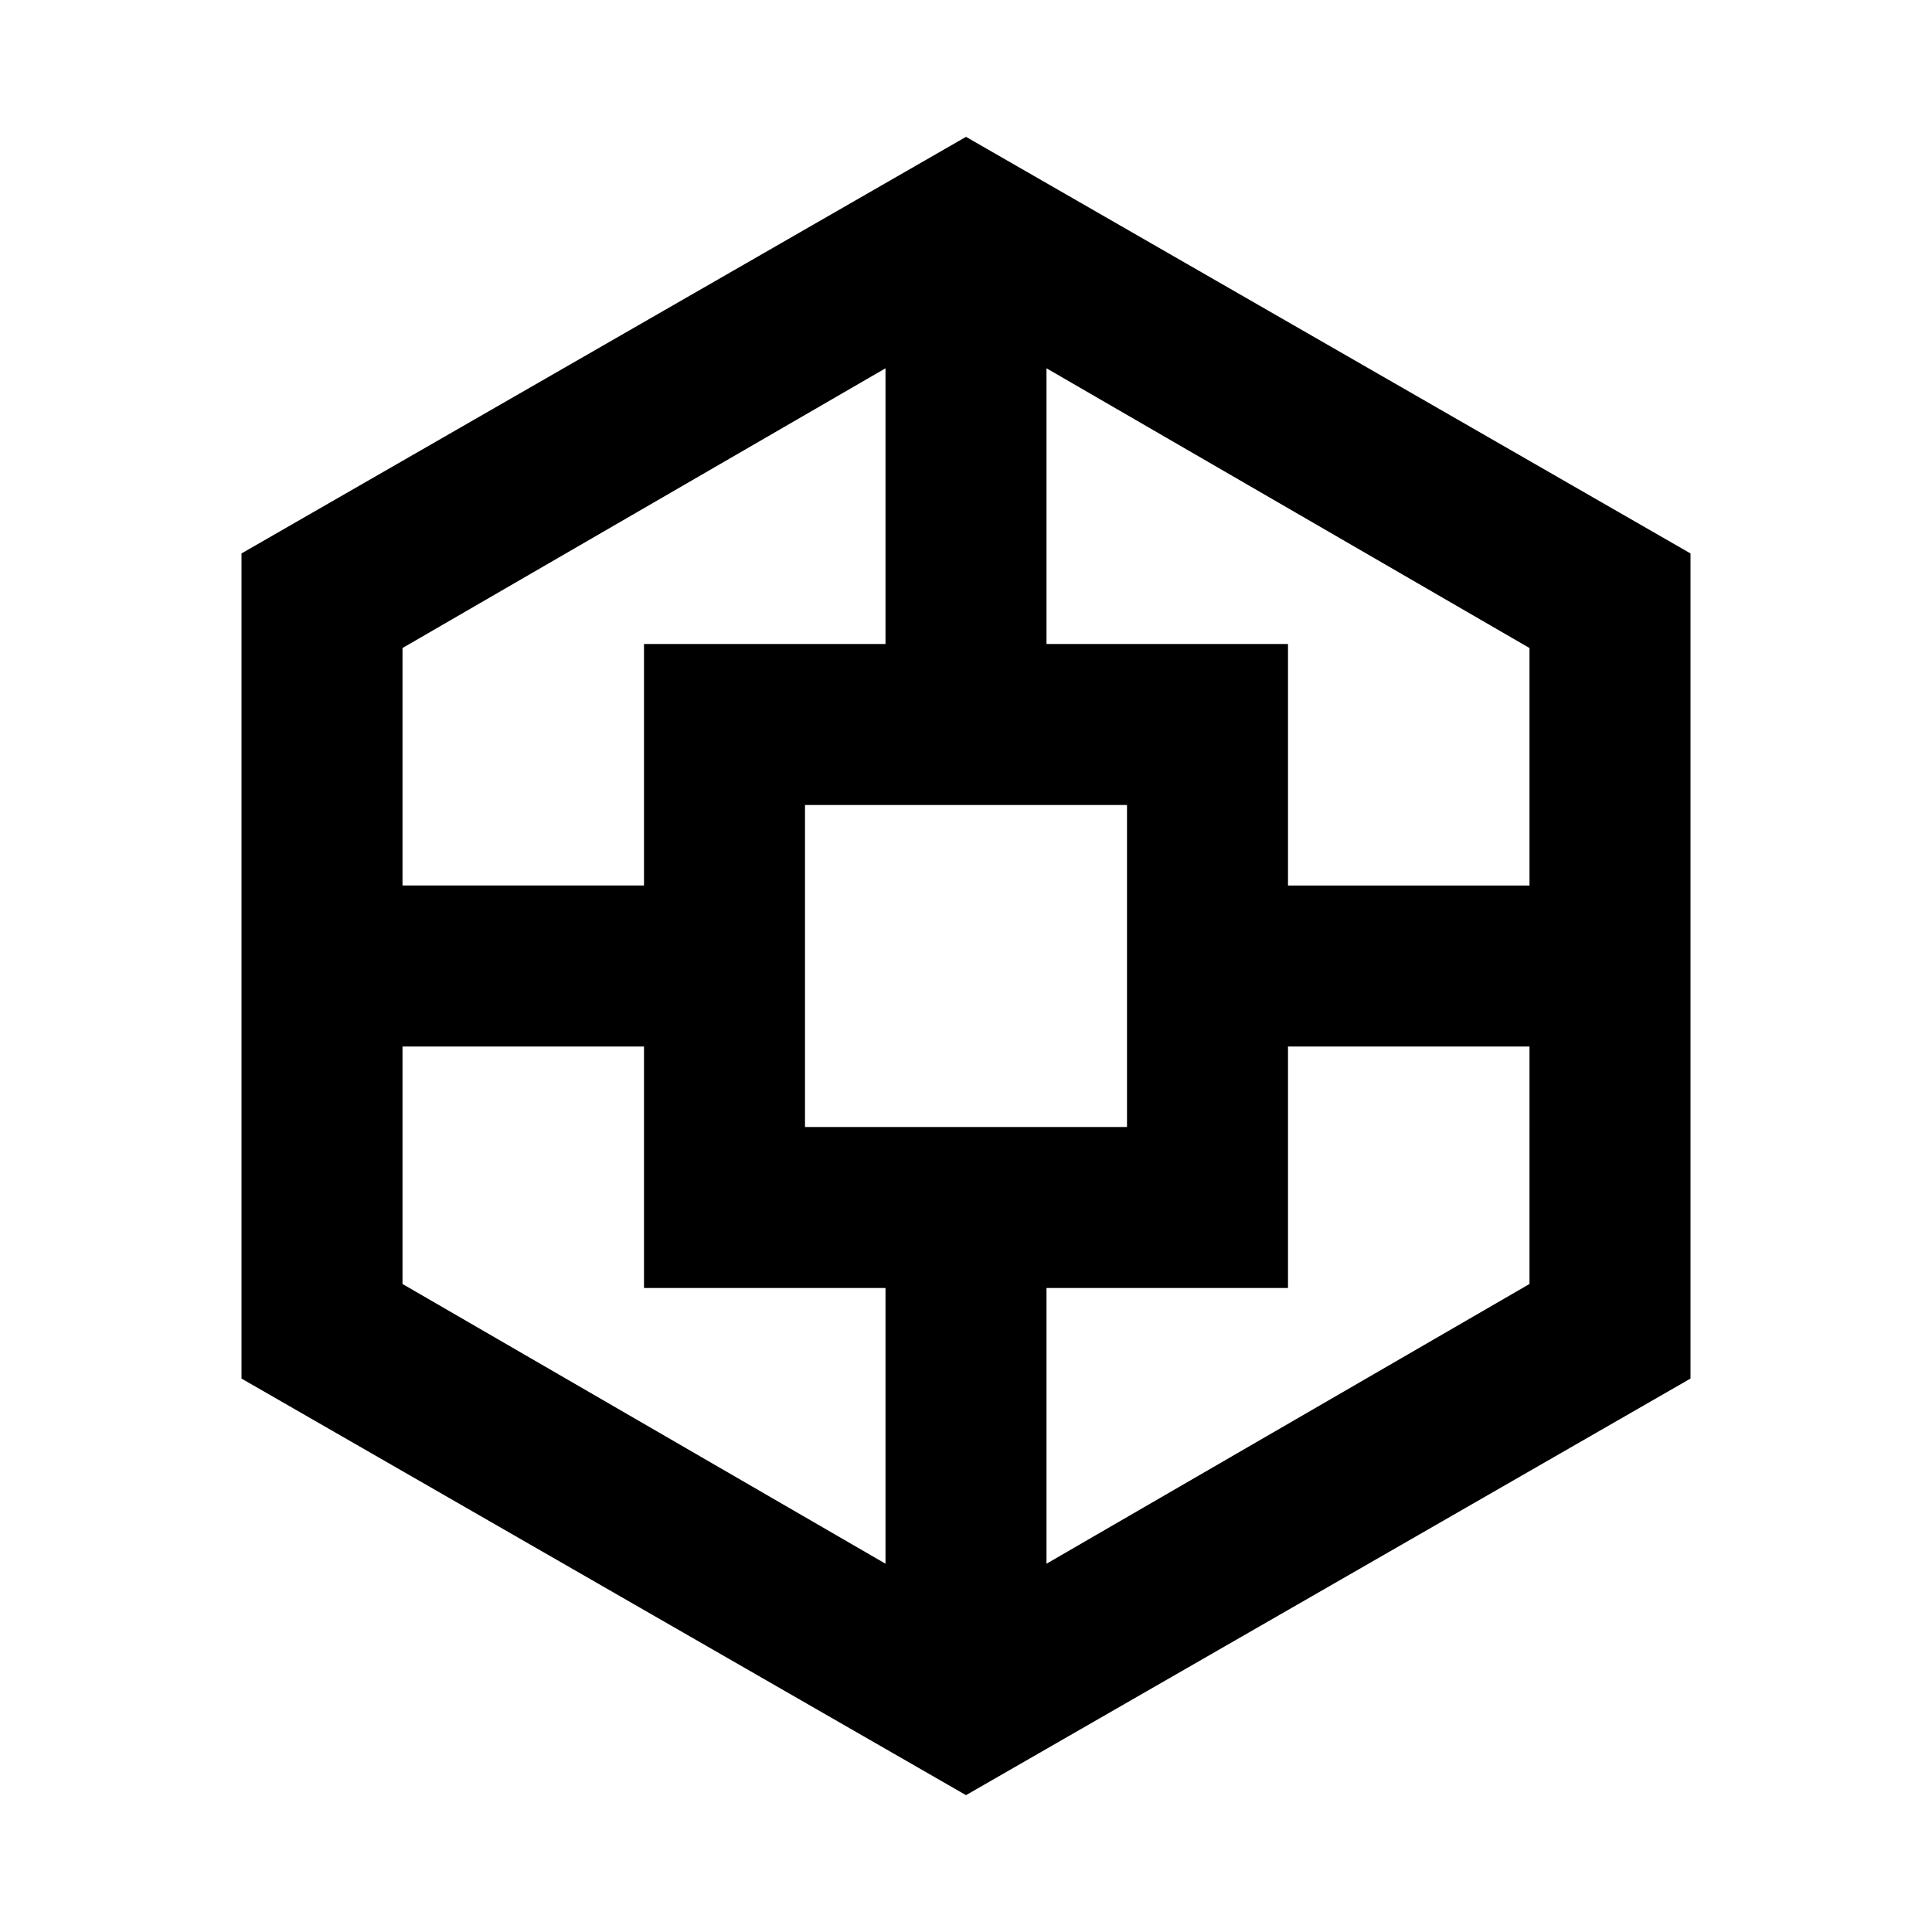 <svg xmlns="http://www.w3.org/2000/svg" width="1em" height="1em" viewBox="0 0 24 24"><path fill="currentColor" d="M3 17.125V6.875L12 1.7l9 5.175v10.25L12 22.3zM8 16v-3H5v2.95l6 3.475V16zm0-8h3V4.575L5 8.05V11h3zm2 6h4v-4h-4zm6 2h-3v3.425l6-3.475V13h-3zm0-8v3h3V8.05l-6-3.475V8z"/></svg>